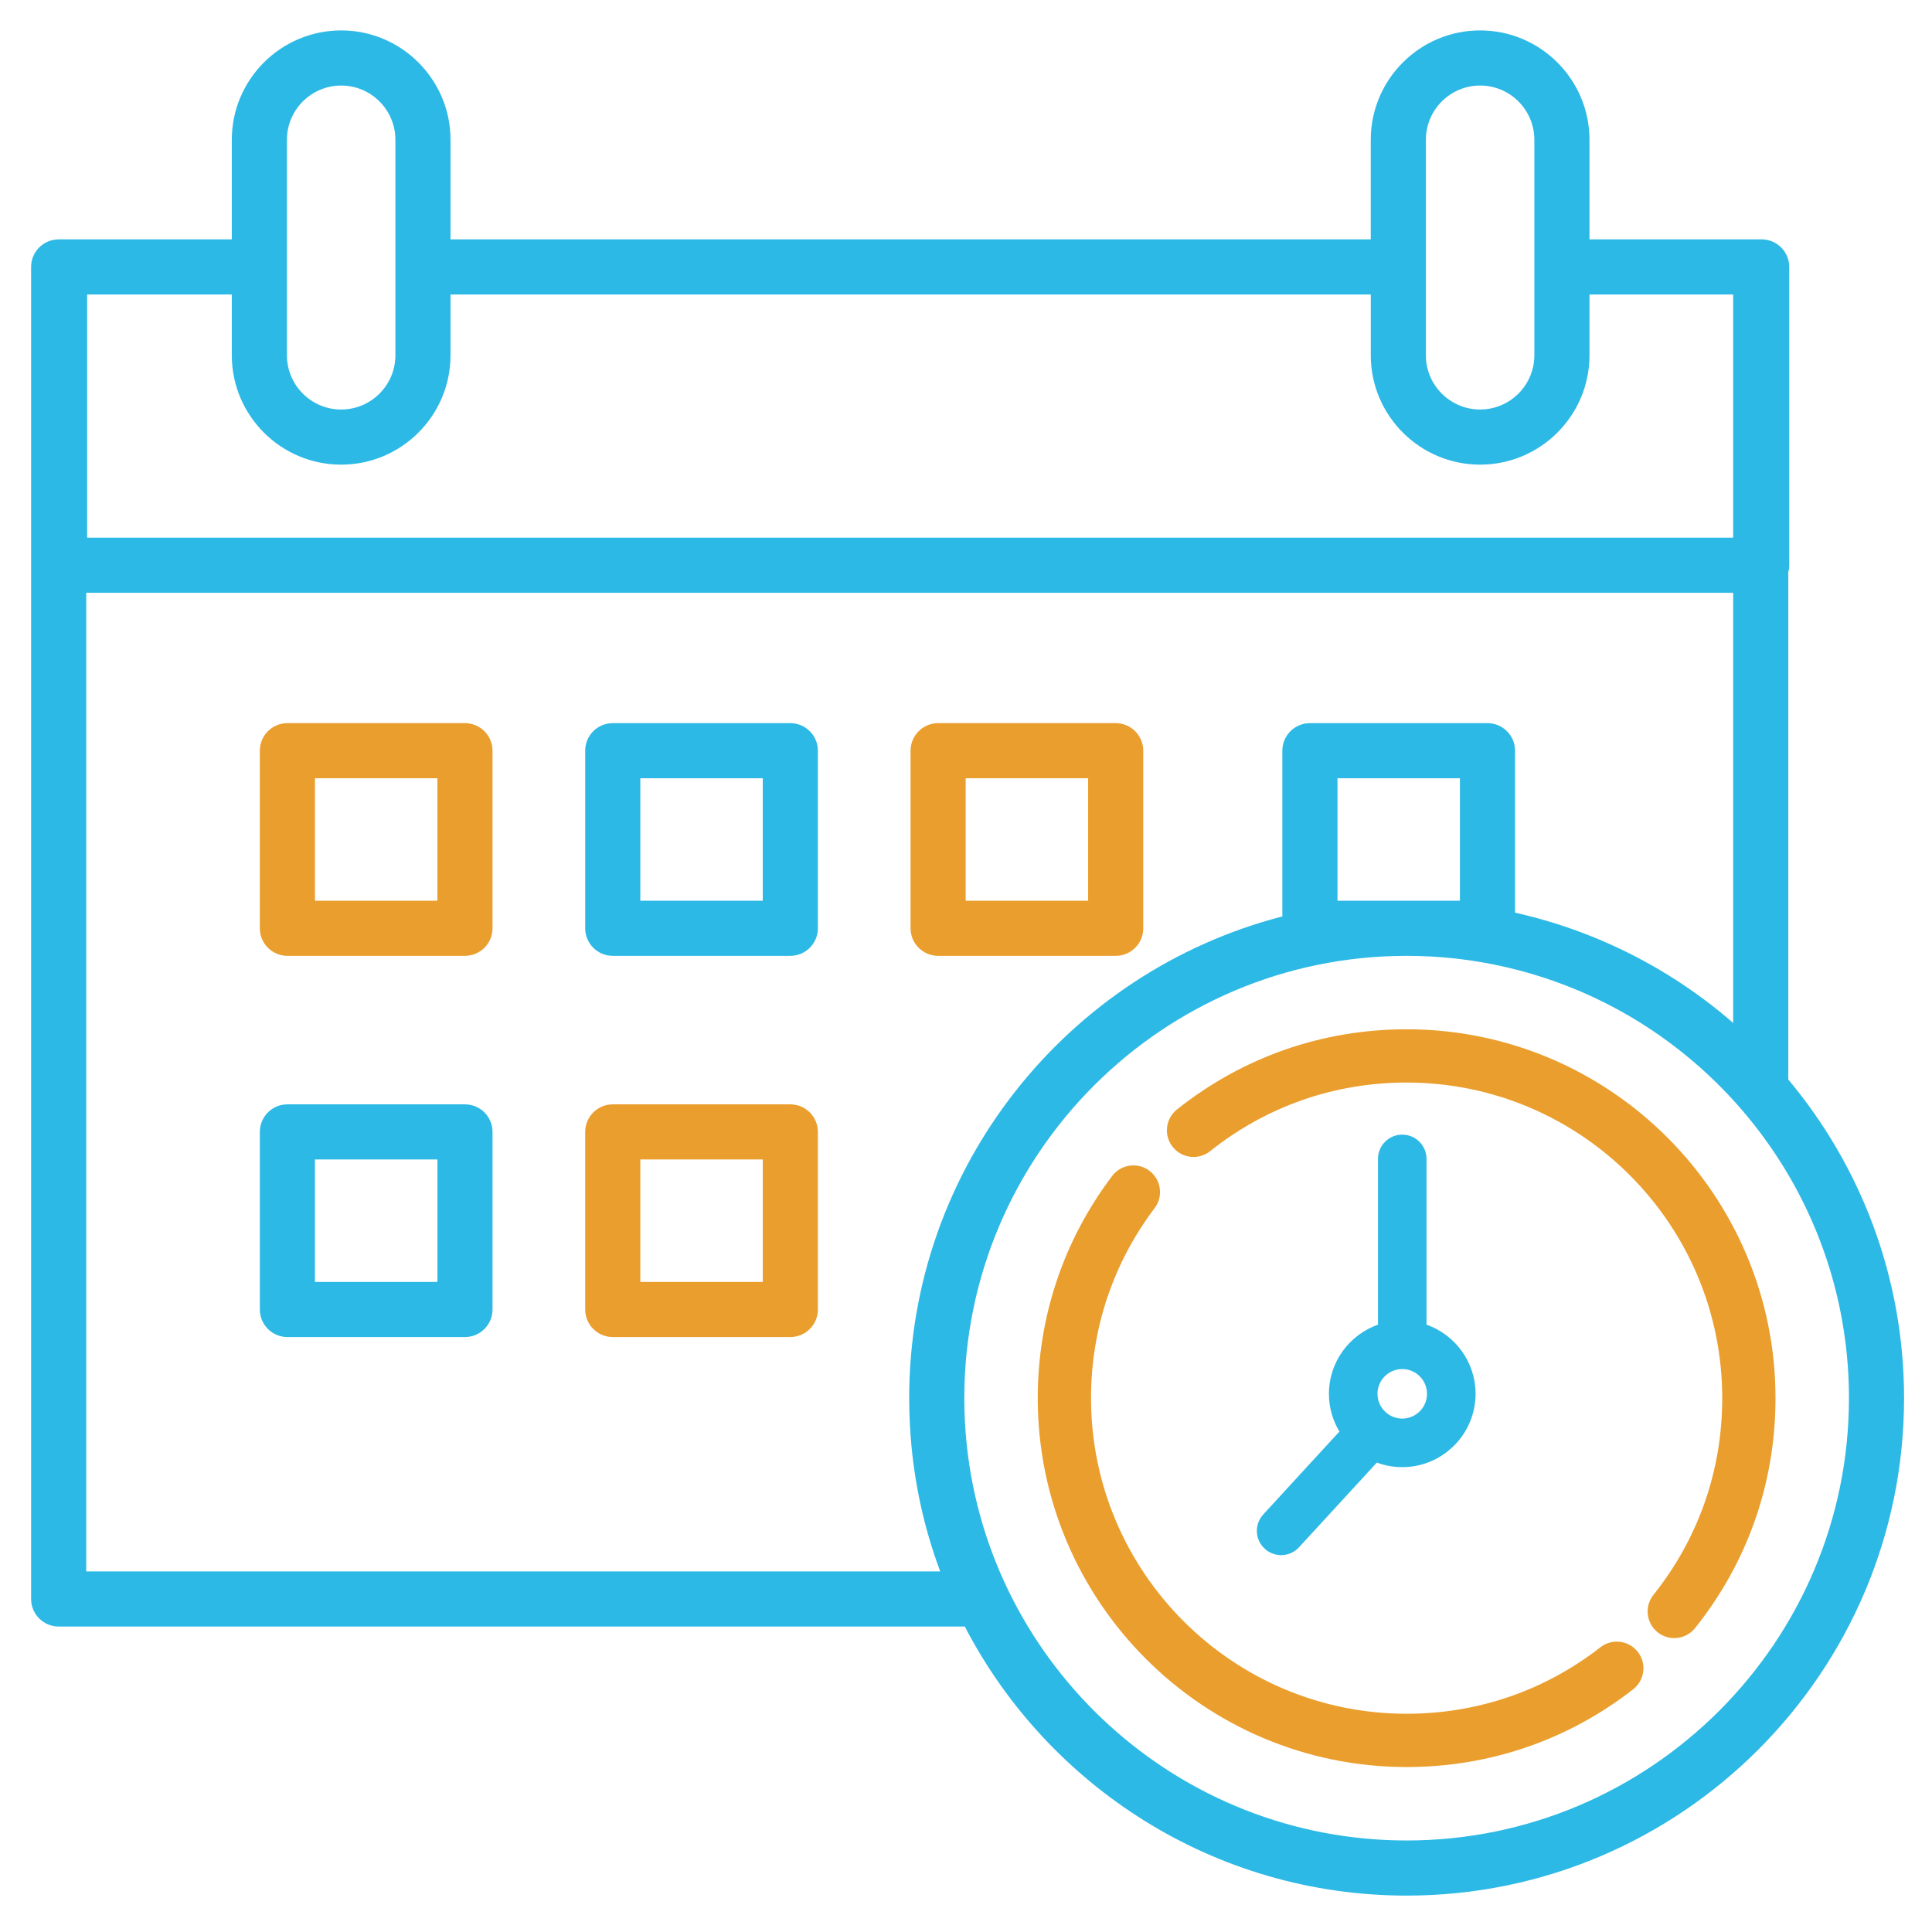 <?xml version="1.0" encoding="utf-8"?>
<!-- Generator: Adobe Illustrator 16.0.0, SVG Export Plug-In . SVG Version: 6.00 Build 0)  -->
<!DOCTYPE svg PUBLIC "-//W3C//DTD SVG 1.1//EN" "http://www.w3.org/Graphics/SVG/1.1/DTD/svg11.dtd">
<svg version="1.1" id="Layer_1" xmlns="http://www.w3.org/2000/svg" xmlns:xlink="http://www.w3.org/1999/xlink" x="0px" y="0px"
	 width="512px" height="512px" viewBox="0 0 512 512" enable-background="new 0 0 512 512" xml:space="preserve">
<g>
	<g>
		<g>
			<path fill="#2DB9E5" d="M378.043,351.05v-43.925c0-3.556-2.881-6.435-6.434-6.435s-6.433,2.879-6.433,6.435v43.925
				c-7.562,2.661-12.997,9.869-12.997,18.328c0,3.655,1.017,7.074,2.778,9.997L334.78,401.34c-2.405,2.615-2.232,6.685,0.383,9.09
				c1.236,1.135,2.797,1.695,4.351,1.695c1.739,0,3.473-0.701,4.741-2.083l20.618-22.442c2.101,0.779,4.37,1.206,6.736,1.206
				c10.714,0,19.431-8.718,19.431-19.429C391.04,360.92,385.602,353.711,378.043,351.05z M371.609,375.938
				c-3.618,0-6.561-2.943-6.561-6.561c-0.001-3.618,2.942-6.563,6.561-6.563s6.562,2.944,6.562,6.563
				C378.171,372.995,375.228,375.938,371.609,375.938z"/>
		</g>
	</g>
	<g>
		<g>
			<path fill="#2DB9E5" d="M473.912,286.077V151.666c0.159-0.598,0.252-1.224,0.252-1.873V70.741c0-4.034-3.271-7.305-7.305-7.305
				h-0.251h-45.381V37.044c0-15.98-13.001-28.982-28.979-28.982c-15.98,0-28.982,13.001-28.982,28.982v26.394H119.39V37.044
				c0-15.98-13.001-28.982-28.98-28.982c-15.979,0-28.98,13.003-28.98,28.982v26.394H15.797h-0.25c-4.034,0-7.304,3.269-7.304,7.304
				v353.001c0,4.034,3.27,7.305,7.304,7.305h240.135c21.963,42.322,66.203,71.305,117.088,71.305
				c72.689,0,131.826-59.138,131.826-131.825C504.596,338.421,493.056,308.967,473.912,286.077z M377.876,37.044
				c0-7.927,6.449-14.374,14.373-14.374c7.926,0,14.371,6.449,14.371,14.374v57.109c0,0.99-0.1,1.958-0.291,2.892
				c-1.343,6.544-7.146,11.481-14.08,11.481c-7.928,0-14.373-6.448-14.373-14.374V37.044z M76.038,37.044
				c0-7.927,6.447-14.374,14.372-14.374c7.925,0,14.374,6.449,14.374,14.374v57.109c0,7.925-6.449,14.374-14.374,14.374
				c-7.924,0-14.372-6.448-14.372-14.374V37.044z M23.101,78.044h38.33v16.109c0,15.979,13,28.982,28.98,28.982
				c15.98,0,28.98-13.003,28.98-28.982V78.044H363.27v16.109c0,15.979,13.001,28.982,28.981,28.982
				c15.979,0,28.979-13.003,28.979-28.982V78.044h38.08v64.445H23.101V78.044z M22.849,416.438V157.097h436.458v113.991
				c-9.734-8.47-20.604-15.418-32.236-20.677c-0.436-0.198-0.876-0.387-1.313-0.58c-0.442-0.195-0.888-0.393-1.333-0.583
				c-0.779-0.333-1.565-0.654-2.353-0.974c-0.101-0.041-0.199-0.083-0.3-0.124c-6.52-2.619-13.291-4.729-20.271-6.287v-42.916
				c0-4.034-3.271-7.304-7.305-7.304H347.14c-4.034,0-7.304,3.27-7.304,7.304v43.917c-56.806,14.663-98.892,66.34-98.892,127.661
				c0,1.082,0.016,2.163,0.041,3.242c0.005,0.245,0.016,0.492,0.024,0.739c0.025,0.861,0.056,1.721,0.099,2.579
				c0.01,0.206,0.022,0.41,0.035,0.618c0.049,0.94,0.11,1.882,0.178,2.82c0.007,0.091,0.014,0.182,0.021,0.272
				c0.937,12.254,3.547,24.181,7.82,35.641H22.849z M386.892,206.251v32.45h-32.449v-32.45H386.892z M372.77,487.744
				c-60.587,0-110.587-46.204-116.612-105.229c-0.002-0.027-0.004-0.054-0.006-0.083c-0.095-0.928-0.176-1.86-0.25-2.795
				c-0.015-0.201-0.026-0.403-0.04-0.603c-0.055-0.783-0.108-1.566-0.15-2.354c-0.021-0.443-0.038-0.889-0.054-1.333
				c-0.023-0.568-0.049-1.133-0.065-1.701c-0.026-1.037-0.042-2.078-0.042-3.119c0-64.636,52.585-117.219,117.22-117.219
				c1.043,0,2.084,0.016,3.123,0.042c0.18,0.004,0.36,0.015,0.542,0.02c0.868,0.027,1.736,0.06,2.603,0.105
				c0.137,0.006,0.272,0.018,0.41,0.026c0.919,0.051,1.836,0.112,2.755,0.185c0.065,0.006,0.132,0.013,0.199,0.019
				c13.494,1.113,26.592,4.547,38.751,10.058c0.42,0.192,0.834,0.39,1.248,0.586c0.43,0.199,0.856,0.396,1.283,0.603
				c0.748,0.362,1.491,0.732,2.23,1.107c0.073,0.04,0.147,0.075,0.22,0.114c37.88,19.447,63.856,58.923,63.856,104.352
				C489.989,435.161,437.404,487.744,372.77,487.744z"/>
		</g>
	</g>
	<g>
		<g>
			<path fill="#EA9E2D" d="M434.036,437.771c-2.396-3.077-6.832-3.629-9.907-1.23c-14.796,11.527-32.555,17.622-51.359,17.622
				c-46.116,0-83.637-37.521-83.637-83.637c0-18.353,5.831-35.771,16.859-50.366c2.35-3.112,1.733-7.538-1.378-9.888
				c-3.111-2.351-7.538-1.732-9.887,1.378c-12.896,17.067-19.713,37.429-19.713,58.876c0,53.902,43.853,97.756,97.755,97.756
				c21.978,0,42.74-7.123,60.036-20.603C435.882,445.281,436.433,440.846,434.036,437.771z"/>
		</g>
	</g>
	<g>
		<g>
			<path fill="#EA9E2D" d="M372.77,272.771c-22.363,0-43.41,7.352-60.869,21.257c-3.049,2.431-3.552,6.871-1.121,9.919
				c2.428,3.049,6.869,3.552,9.919,1.123c14.932-11.896,32.936-18.184,52.071-18.184c46.117,0,83.64,37.521,83.64,83.638
				c0,19.158-6.304,37.183-18.226,52.125c-2.433,3.047-1.934,7.489,1.111,9.92c1.303,1.039,2.857,1.542,4.4,1.542
				c2.071,0,4.126-0.908,5.521-2.657c13.94-17.466,21.309-38.537,21.309-60.93C470.525,316.623,426.671,272.771,372.77,272.771z"/>
		</g>
	</g>
	<g>
		<g>
			<path fill="#EA9E2D" d="M123.218,191.644H76.162c-4.034,0-7.304,3.269-7.304,7.302v47.056c0,4.036,3.27,7.303,7.304,7.303h47.057
				c4.034,0,7.304-3.268,7.304-7.303v-47.056C130.522,194.914,127.252,191.644,123.218,191.644z M115.915,238.698H83.466v-32.447
				h32.45L115.915,238.698L115.915,238.698z"/>
		</g>
	</g>
	<g>
		<g>
			<path fill="#2DB9E5" d="M209.444,191.644h-47.057c-4.034,0-7.304,3.269-7.304,7.302v47.056c0,4.036,3.27,7.303,7.304,7.303
				h47.057c4.034,0,7.305-3.268,7.305-7.303v-47.056C216.747,194.914,213.479,191.644,209.444,191.644z M202.141,238.698h-32.45
				v-32.447h32.45V238.698z"/>
		</g>
	</g>
	<g>
		<g>
			<path fill="#EA9E2D" d="M295.672,191.644h-47.059c-4.033,0-7.303,3.27-7.303,7.304v47.055c0,4.035,3.27,7.304,7.303,7.304h47.059
				c4.032,0,7.303-3.27,7.303-7.304v-47.055C302.975,194.914,299.704,191.644,295.672,191.644z M288.367,238.698h-32.45V206.25
				h32.45V238.698z"/>
		</g>
	</g>
	<g>
		<g>
			<path fill="#2DB9E5" d="M123.218,292.666H76.162c-4.034,0-7.304,3.268-7.304,7.303v47.056c0,4.036,3.27,7.305,7.304,7.305h47.057
				c4.034,0,7.304-3.269,7.304-7.305v-47.056C130.522,295.934,127.252,292.666,123.218,292.666z M115.915,339.723H83.466v-32.451
				h32.45L115.915,339.723L115.915,339.723z"/>
		</g>
	</g>
	<g>
		<g>
			<path fill="#EA9E2D" d="M209.444,292.666h-47.057c-4.034,0-7.304,3.268-7.304,7.303v47.056c0,4.036,3.27,7.305,7.304,7.305
				h47.057c4.034,0,7.305-3.269,7.305-7.305v-47.056C216.747,295.934,213.479,292.666,209.444,292.666z M202.141,339.723h-32.45
				v-32.451h32.45V339.723z"/>
		</g>
	</g>
</g>
</svg>
